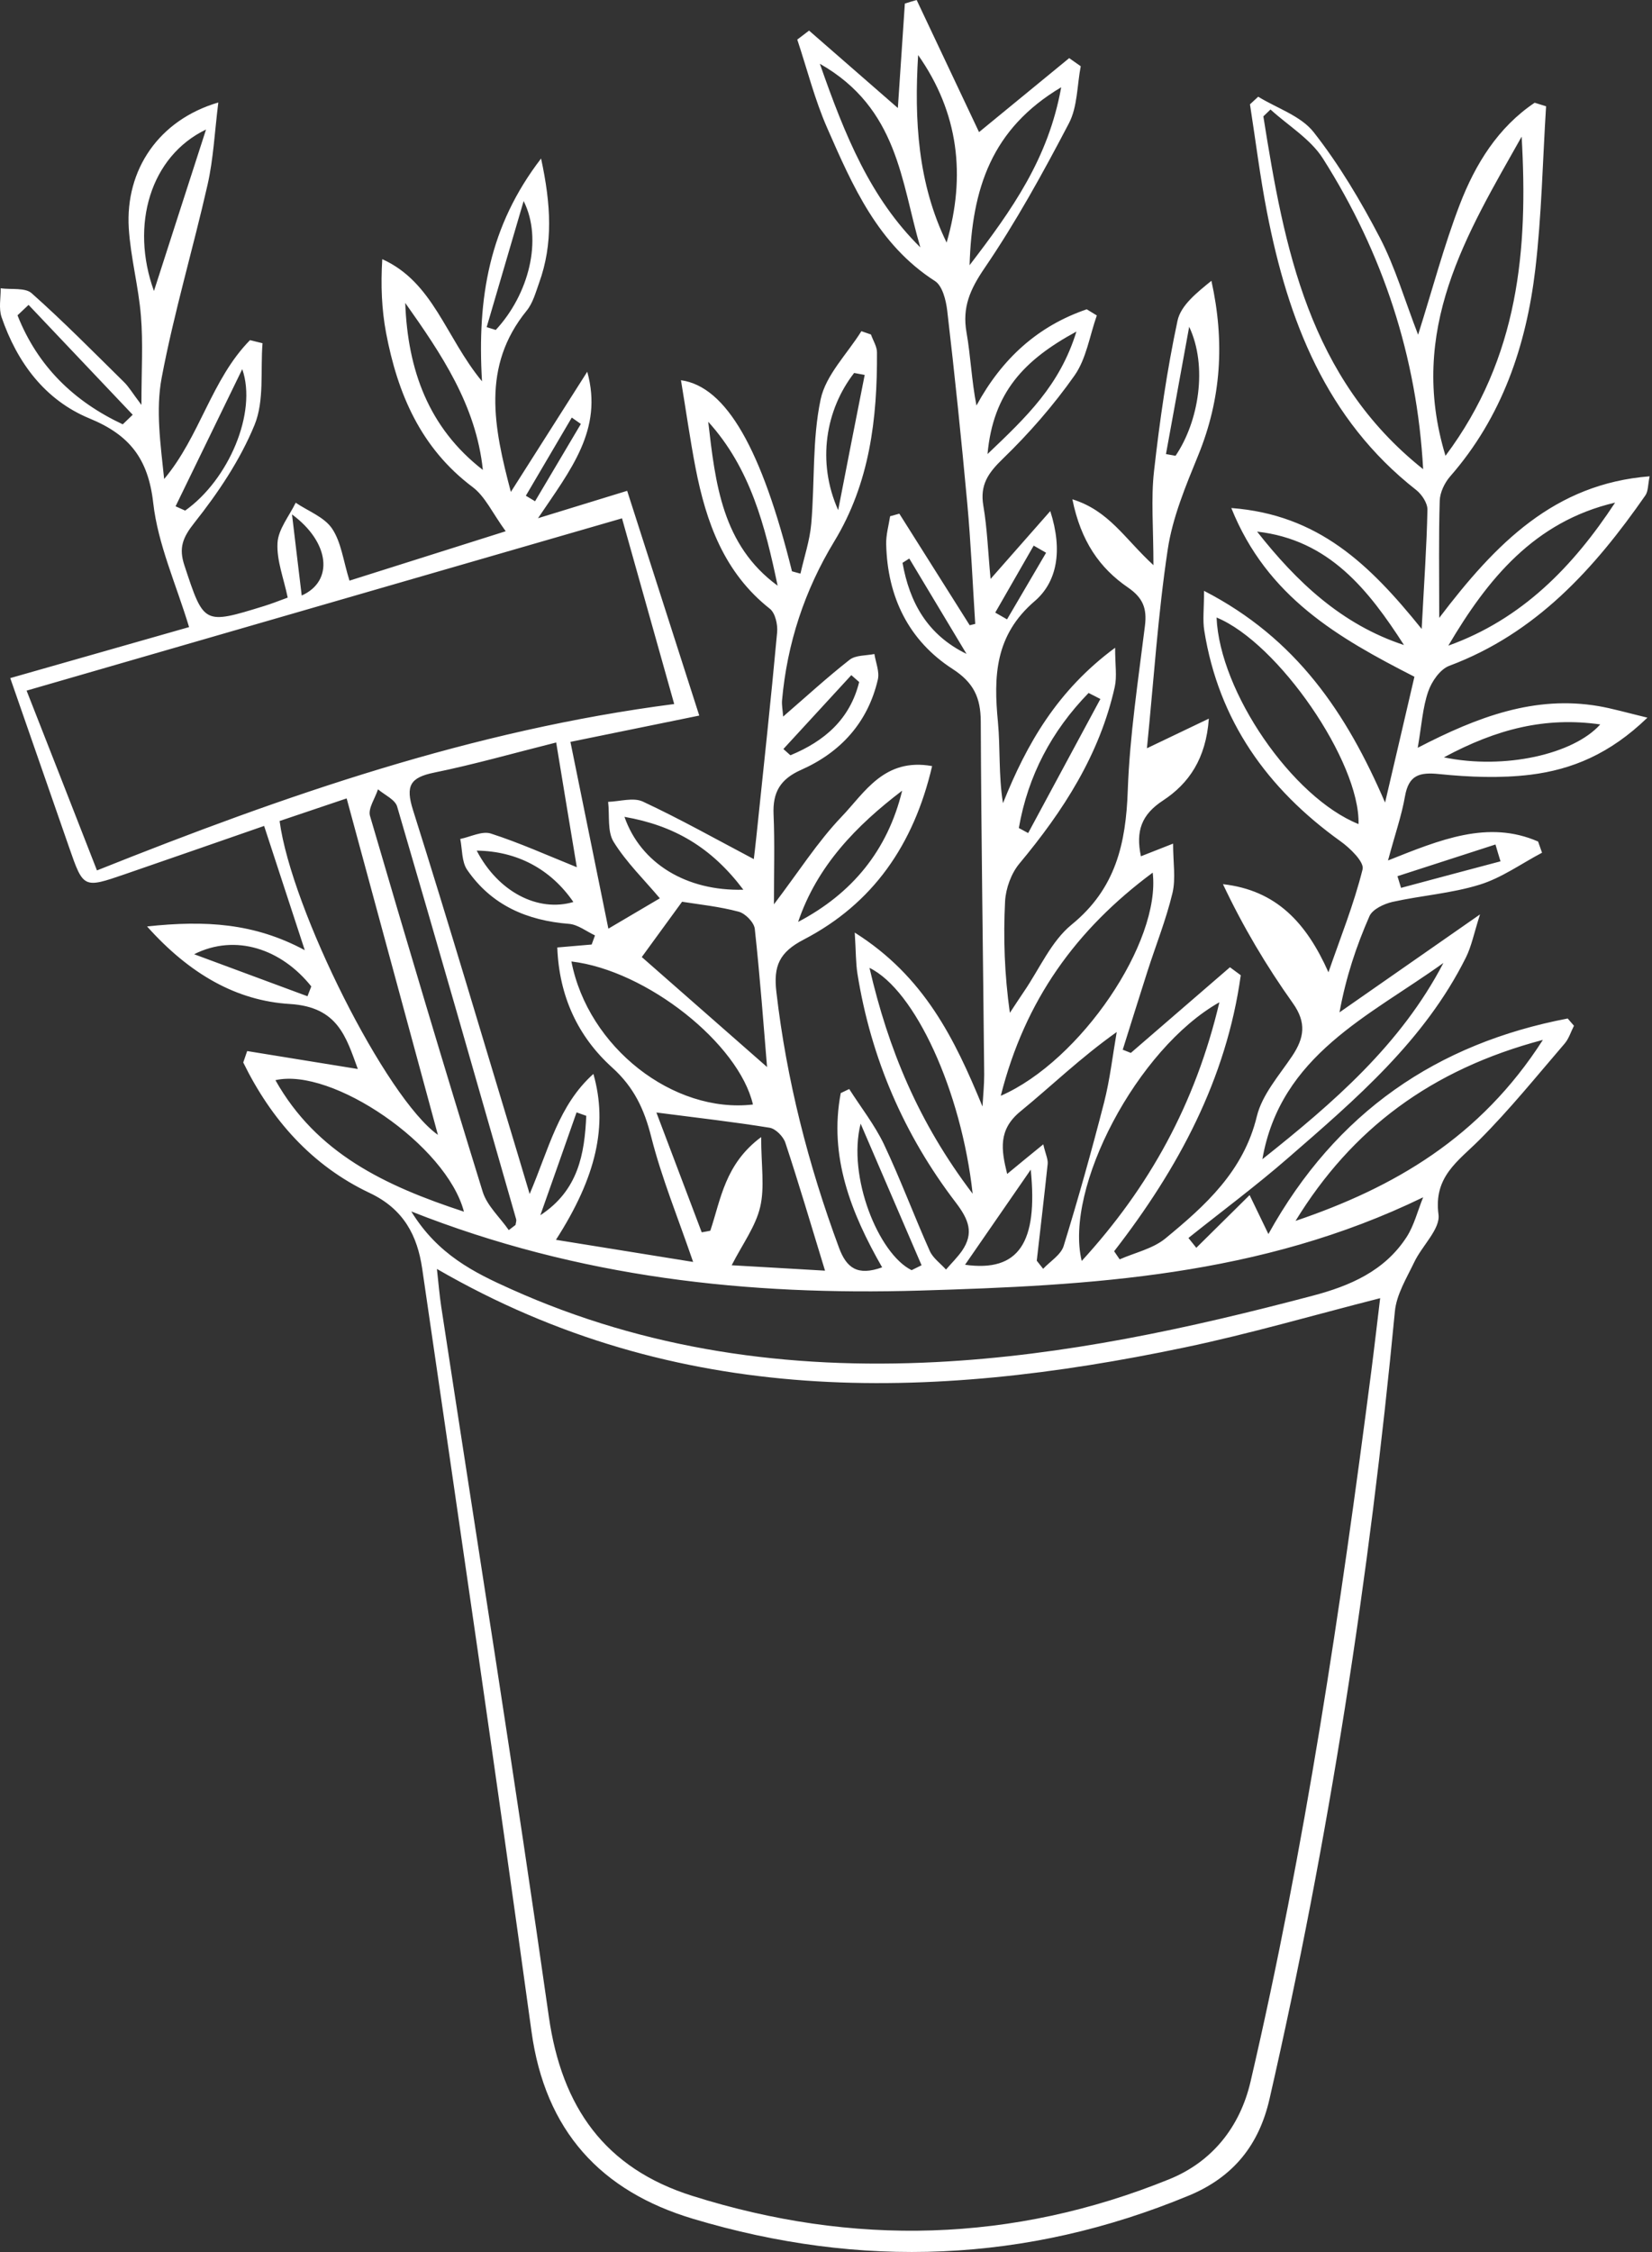 <svg width="367" height="500" viewBox="0 0 367 500" fill="none" xmlns="http://www.w3.org/2000/svg">
<rect x="0" y="0" width="367" height="500" fill="#333333" stroke="none"/>
<path d="M256.242 125.48C256.242 117.131 255.669 110.774 256.378 104.553C257.633 93.394 259.243 82.208 261.589 71.212C262.326 67.774 265.9 64.964 269.12 62.345C272.121 75.905 271.303 88.565 266.2 101.061C263.417 107.882 260.471 114.894 259.407 122.07C257.251 136.394 256.323 150.882 254.796 166.134C259.461 163.897 263.363 162.041 268.547 159.558C267.919 168.48 264.072 173.992 258.37 177.73C253.568 180.868 252.285 184.524 253.459 190.117C255.45 189.326 257.251 188.616 260.607 187.307C260.607 191.536 261.235 195.055 260.471 198.275C259.052 204.196 256.76 209.898 254.905 215.682C253.049 221.467 251.249 227.278 249.421 233.062C250.021 233.308 250.621 233.526 251.221 233.772C258.561 227.442 265.9 221.112 273.24 214.755C274.031 215.355 274.849 215.928 275.641 216.528C272.448 239.556 261.78 259.419 247.511 277.809C247.92 278.409 248.329 279.009 248.738 279.609C252.149 278.109 256.078 277.263 258.861 274.998C267.783 267.659 276.268 260.047 279.215 247.85C280.388 243.021 284.181 238.765 287.073 234.454C289.747 230.443 290.292 227.06 287.209 222.722C281.343 214.482 276.159 205.778 271.685 196.31C283.526 197.647 290.211 204.85 295.122 215.873C297.741 208.288 300.77 200.785 302.707 193.009C303.116 191.399 299.924 188.289 297.768 186.761C281.534 175.111 270.73 160.022 267.537 140.023C267.155 137.677 267.483 135.221 267.483 131.183C288 141.742 299.133 158.303 307.7 178.194C309.883 168.917 312.038 159.613 314.221 150.255C297.332 141.633 281.48 132.574 273.54 112.793C292.884 114.267 304.235 125.262 315.83 139.641C316.376 129.273 316.949 121.251 317.113 113.175C317.14 111.702 315.858 109.765 314.603 108.782C294.549 93.067 286.145 71.103 281.48 47.175C279.924 39.235 278.942 31.186 277.687 23.164C278.287 22.591 278.915 22.046 279.515 21.473C283.69 24.038 289.01 25.729 291.848 29.358C297.523 36.588 302.297 44.637 306.554 52.795C309.964 59.371 312.065 66.656 315.039 74.322C318.259 64.145 320.769 54.596 324.289 45.428C327.754 36.425 332.801 28.267 340.932 22.81C341.778 23.082 342.624 23.328 343.469 23.601C342.706 35.688 342.487 47.857 341.068 59.862C339.049 76.805 333.674 92.63 322.133 105.808C320.905 107.227 319.896 109.355 319.841 111.183C319.596 119.096 319.732 127.036 319.732 137.185C332.337 120.597 345.325 107.418 366.47 105.754C366.088 107.637 366.17 109.083 365.515 110.01C354.192 126.272 341.232 140.623 321.969 147.826C319.923 148.59 318.04 151.319 317.277 153.556C316.049 157.103 315.83 160.977 314.957 166.025C328.327 159.095 341.014 154.375 355.12 156.776C358.121 157.294 361.041 158.14 365.979 159.34C357.63 167.416 349.199 170.854 340.059 172C333.374 172.819 326.444 172.546 319.732 171.864C315.258 171.4 312.938 172.137 312.12 176.829C311.383 181.059 309.937 185.151 308.355 191.045C319.896 186.461 330.564 181.986 341.696 186.843C341.996 187.661 342.269 188.507 342.569 189.326C337.958 191.754 333.593 194.919 328.709 196.42C322.461 198.357 315.776 198.821 309.364 200.239C307.454 200.676 304.917 201.876 304.235 203.404C301.343 210.007 299.023 216.856 297.577 224.768C307.4 217.92 317.222 211.071 328.791 203.022C327.454 207.197 326.908 210.089 325.653 212.599C316.485 230.989 301.206 244.031 286.091 257.154C278.969 263.348 271.384 268.969 264.018 274.862C264.591 275.599 265.164 276.308 265.764 277.045C269.502 273.361 273.212 269.678 277.605 265.34C279.16 268.587 280.252 270.851 281.78 273.989C296.841 246.841 319.296 231.671 348.271 226.132C348.735 226.678 349.199 227.196 349.663 227.742C348.981 229.079 348.544 230.58 347.617 231.671C341.396 238.901 335.393 246.35 328.654 253.089C323.907 257.837 318.45 261.247 319.568 269.651C320.005 272.87 315.885 276.608 314.166 280.264C312.475 283.784 310.237 287.413 309.883 291.151C304.262 350.03 295.231 408.391 282.025 466.043C279.733 476.056 274.167 483.314 264.072 487.488C227.921 502.44 191.223 503.777 154.007 492.645C133.435 486.506 121.103 473.082 118.074 451.037C110.298 394.531 102.031 338.107 93.791 281.656C92.727 274.425 89.753 268.477 82.141 264.876C69.262 258.791 60.231 248.533 54.038 235.9C54.338 235.054 54.611 234.208 54.911 233.362C63.042 234.672 71.145 236.009 79.494 237.346C76.875 230.225 75.074 223.567 64.406 222.913C52.564 222.203 42.142 216.283 32.674 205.696C45.634 204.305 56.466 204.932 67.707 210.962C64.542 201.249 61.759 192.763 58.676 183.378C48.144 187.034 37.967 190.581 27.736 194.1C18.541 197.265 18.514 197.238 15.349 188.125C11.12 175.929 6.863 163.76 2.279 150.555C16.003 146.653 28.991 142.942 42.005 139.232C39.141 129.737 35.075 120.869 34.038 111.647C32.92 101.825 28.773 96.559 19.878 92.903C9.974 88.81 3.807 80.489 0.342 70.394C-0.313 68.456 0.179 66.137 0.151 64.009C2.498 64.336 5.581 63.818 7.027 65.1C14.121 71.403 20.778 78.169 27.545 84.827C28.609 85.864 29.373 87.201 31.419 89.902C31.419 82.153 31.801 76.15 31.31 70.203C30.791 63.654 29.018 57.215 28.609 50.667C27.818 37.68 35.294 26.63 48.499 22.755C47.681 29.358 47.408 35.279 46.125 40.954C42.879 55.278 38.649 69.411 35.921 83.845C34.557 91.048 35.675 98.715 36.467 106.354C44.434 96.886 46.971 84.227 55.538 75.523C56.466 75.741 57.394 75.987 58.321 76.205C57.83 82.289 58.758 88.947 56.548 94.349C53.356 102.125 48.472 109.41 43.206 116.04C40.559 119.369 39.686 121.661 40.969 125.535C45.307 138.659 45.198 138.713 58.649 134.566C60.34 134.048 61.977 133.393 63.915 132.683C63.042 128.427 61.432 124.444 61.65 120.542C61.814 117.513 64.242 114.594 65.688 111.62C68.444 113.475 72.018 114.785 73.764 117.35C75.811 120.378 76.247 124.471 77.639 128.918C88.771 125.399 99.493 122.015 112.344 117.95C109.398 113.912 107.788 110.229 104.978 108.128C93.463 99.478 88.334 87.419 85.769 73.913C84.787 68.675 84.569 63.3 84.924 57.543C96.274 62.672 98.92 74.759 107.078 84.663C105.987 66.11 108.661 50.203 120.202 35.197C122.412 45.428 122.903 54.132 119.766 62.808C119.002 64.937 118.374 67.31 116.983 69.002C106.942 81.362 109.67 94.813 113.49 109.219C119.356 99.997 124.895 91.266 130.461 82.535C134.035 95.413 126.778 104.281 119.52 115.058C126.832 112.821 132.616 111.02 139.328 108.973C144.622 125.426 149.778 141.524 155.344 158.876C145.904 160.814 136.955 162.642 126.723 164.715C129.533 178.521 132.289 192.109 135.154 206.187C140.092 203.268 143.912 201.031 146.586 199.448C143.094 195.301 139.137 191.454 136.327 186.925C134.881 184.606 135.454 181.031 135.099 178.03C137.691 177.948 140.72 176.993 142.821 177.975C151.061 181.822 159.028 186.297 167.459 190.744C167.568 189.899 167.813 187.825 168.032 185.751C169.614 170.636 171.251 155.548 172.643 140.405C172.806 138.686 172.233 136.121 171.033 135.166C160.856 127.145 156.872 115.958 154.526 103.926C153.298 97.569 152.398 91.129 151.279 84.418C161.429 85.836 169.259 99.915 175.944 126.845C176.572 127.008 177.199 127.199 177.827 127.363C178.645 123.68 179.9 120.024 180.228 116.258C181.019 107.064 180.419 97.623 182.301 88.701C183.447 83.244 188.222 78.579 191.36 73.531C192.069 73.777 192.778 74.022 193.488 74.268C193.952 75.605 194.825 76.914 194.825 78.251C194.907 92.958 193.215 107.255 185.33 120.215C178.754 131.046 174.853 142.861 173.734 155.52C173.652 156.53 173.87 157.594 173.979 159.095C179.218 154.565 183.829 150.336 188.74 146.489C190.104 145.425 192.396 145.589 194.252 145.207C194.552 147.117 195.425 149.136 195.016 150.882C192.806 160.404 186.749 167.034 178.018 170.909C173.325 172.982 171.633 175.902 171.851 180.84C172.124 187.088 171.933 193.364 171.933 200.785C177.417 193.582 181.619 186.925 186.967 181.331C192.096 175.984 196.407 168.18 207.075 170.09C202.983 187.607 193.897 200.621 178.591 208.588C173.106 211.426 171.797 214.482 172.479 220.266C174.743 239.802 179.573 258.655 186.394 277.045C188.058 281.519 190.486 283.347 195.971 281.383C189.04 269.296 184.102 256.718 186.776 242.694C187.403 242.394 188.031 242.093 188.658 241.793C191.25 245.859 194.279 249.706 196.353 254.017C200.036 261.793 203.037 269.896 206.557 277.754C207.266 279.337 208.931 280.51 210.158 281.874C211.359 280.482 212.669 279.2 213.705 277.727C216.407 273.798 215.233 270.797 212.341 267.004C200.827 251.97 193.488 234.945 190.486 216.201C190.104 213.8 190.159 211.317 189.886 207.06C205.356 216.801 212.096 230.689 218.262 245.668C218.398 243.294 218.644 240.948 218.644 238.574C218.398 212.435 217.989 186.297 217.88 160.159C217.853 154.92 216.325 151.564 211.632 148.536C201.837 142.206 197.144 132.52 196.871 120.842C196.816 118.769 197.417 116.695 197.744 114.621C198.426 114.43 199.108 114.239 199.79 114.048C205.002 122.315 210.213 130.555 215.424 138.822C215.834 138.713 216.243 138.631 216.652 138.522C216.079 129.573 215.697 120.624 214.879 111.702C213.569 97.46 212.096 83.217 210.431 68.975C210.158 66.656 209.367 63.463 207.703 62.399C195.043 54.269 189.395 41.254 183.747 28.376C180.992 22.1 179.3 15.334 177.117 8.786C177.99 8.131 178.863 7.449 179.736 6.794C186.285 12.496 192.833 18.199 199.463 23.983C199.981 16.343 200.5 8.567 201.018 0.791C201.891 0.518 202.764 0.246 203.638 0C208.358 9.986 213.051 19.945 217.498 29.331C223.637 24.31 230.567 18.608 237.525 12.905C238.37 13.506 239.216 14.106 240.089 14.706C239.271 18.963 239.38 23.71 237.47 27.366C231.713 38.362 225.683 49.33 218.698 59.562C215.506 64.254 213.733 68.238 214.715 73.804C215.643 79.07 215.834 84.472 216.925 90.038C222.627 79.561 230.622 72.358 241.426 68.675C242.163 69.138 242.927 69.575 243.664 70.039C242.081 74.513 241.344 79.616 238.725 83.353C234.059 89.984 228.63 96.204 222.791 101.852C219.544 104.99 217.662 107.637 218.453 112.275C219.326 117.377 219.49 122.588 220.063 128.536C224.483 123.516 228.33 119.15 233.323 113.475C236.188 122.397 234.742 129.273 229.885 133.447C220.99 141.06 220.717 150.173 221.7 160.35C222.245 166.161 221.809 172.082 222.818 178.33C228.112 165.097 234.905 153.283 247.729 143.815C247.729 147.663 248.165 150.2 247.647 152.519C244.291 167.553 236.215 180.049 226.474 191.727C224.646 193.909 223.446 197.238 223.282 200.103C222.873 208.206 223.146 216.337 224.346 224.877C225.383 223.322 226.393 221.739 227.457 220.184C230.922 215.137 233.514 208.998 238.07 205.287C247.865 197.32 250.13 187.279 250.539 175.493C250.976 163.269 252.858 151.073 254.359 138.904C254.823 135.085 253.922 132.738 250.594 130.446C244.291 126.135 240.117 120.16 238.234 110.856C246.392 113.394 249.803 119.56 256.242 125.48ZM97.065 281.738C97.42 284.984 97.638 287.576 98.02 290.114C106.042 342.636 114.445 395.104 121.921 447.708C124.786 467.871 134.39 481.431 153.816 487.543C189.559 498.811 225.001 497.938 259.789 483.832C269.256 479.985 275.477 472.264 277.823 462.141C289.938 410.11 297.796 357.342 304.644 304.411C305.353 298.899 305.981 293.361 306.608 288.231C291.684 292.024 277.523 296.171 263.145 299.172C206.393 311.068 150.542 312.678 97.065 281.738ZM21.542 193.255C63.478 176.502 105.005 162.096 149.778 156.312C145.74 141.96 141.893 128.291 138.182 115.085C94.037 127.854 50.327 140.487 5.908 153.338C10.874 165.97 16.058 179.203 21.542 193.255ZM316.158 265.831C279.979 283.402 242.136 285.421 204.347 286.54C166.313 287.658 128.769 283.757 91.363 268.968C97.256 278.573 105.36 282.556 113.518 286.212C143.558 299.718 175.207 304.083 207.921 302.419C236.433 300.973 264.127 294.943 291.602 287.686C299.896 285.503 307.591 282.201 312.475 274.671C314.139 272.106 314.903 268.941 316.158 265.831ZM123.504 275.271C134.226 276.99 143.939 278.573 153.98 280.182C150.624 270.387 146.995 261.574 144.676 252.434C143.121 246.268 140.856 241.411 136 237.019C128.415 230.17 124.213 221.248 123.804 210.362C126.75 210.116 129.097 209.898 131.443 209.707C131.689 209.025 131.934 208.343 132.18 207.688C130.27 206.788 128.387 205.287 126.423 205.123C117.064 204.387 109.179 200.976 103.777 193.118C102.549 191.317 102.713 188.589 102.249 186.27C104.541 185.806 107.106 184.442 109.043 185.069C115.4 187.116 121.512 189.871 128.142 192.545C126.669 183.705 125.168 174.674 123.558 164.852C113.981 167.253 105.305 169.736 96.465 171.536C91.117 172.628 90.053 174.456 91.745 179.831C99.739 205.151 107.269 230.634 114.964 256.063C115.728 258.573 116.464 261.056 117.665 265.094C121.976 254.999 124.049 245.422 131.825 238.437C135.072 249.842 132.507 261.274 123.504 275.271ZM316.158 104.171C314.794 79.206 307.209 56.178 293.894 35.197C291.138 30.858 286.2 27.912 282.244 24.31C281.725 24.829 281.179 25.32 280.661 25.838C285.299 55.06 290.729 83.954 316.158 104.171ZM97.283 251.97C90.408 226.651 83.778 202.149 77.011 177.266C71.663 179.067 66.807 180.704 62.114 182.286C64.733 201.931 85.769 243.812 97.283 251.97ZM338.04 30.34C325.898 51.895 312.584 73.176 321.124 101.197C337.467 79.37 339.486 55.278 338.04 30.34ZM113.026 273.116C113.517 272.734 114.036 272.352 114.527 271.97C114.582 271.533 114.773 271.069 114.663 270.687C105.905 240.129 97.174 209.571 88.225 179.067C87.761 177.512 85.442 176.502 83.969 175.247C83.341 177.239 81.731 179.503 82.195 181.14C90.353 209.025 98.648 236.855 107.242 264.63C108.224 267.741 111.062 270.278 113.026 273.116ZM287.81 271.069C309.637 263.675 328.845 252.598 342.76 230.88C317.904 237.455 300.306 250.688 287.81 271.069ZM183.283 282.12C180.118 271.779 177.445 262.693 174.471 253.717C174.007 252.325 172.315 250.606 170.978 250.388C163.093 249.106 155.126 248.205 145.822 247.005C149.26 256.063 152.561 264.849 155.89 273.607C156.518 273.498 157.145 273.389 157.8 273.252C160.146 266.24 161.047 258.437 169.096 252.461C169.096 258.764 169.914 263.593 168.877 267.986C167.868 272.297 164.976 276.172 162.547 280.919C169.423 281.301 176.08 281.71 183.283 282.12ZM126.941 213.472C130.652 232.571 149.615 247.277 167.268 245.231C164.157 231.753 143.667 215.437 126.941 213.472ZM270.893 222.531C252.613 232.844 236.379 263.784 240.308 279.964C255.287 263.621 265.546 245.149 270.893 222.531ZM256.078 193.746C239.053 206.378 227.702 222.04 222.327 243.294C240.089 235.545 257.933 209.107 256.078 193.746ZM170.405 236.909C169.641 227.715 168.85 216.937 167.677 206.215C167.513 204.796 165.576 202.804 164.103 202.422C159.819 201.276 155.317 200.812 151.524 200.212C148.114 204.905 144.976 209.216 142.575 212.49C152.07 220.812 161.429 229.052 170.405 236.909ZM270.266 137.104C270.948 153.611 287.1 177.075 301.806 182.968C302.161 169.163 283.962 142.724 270.266 137.104ZM230.322 279.909C230.785 280.51 231.276 281.11 231.74 281.71C233.296 280.046 235.697 278.6 236.297 276.635C239.544 266.104 242.518 255.49 245.273 244.795C246.583 239.665 247.183 234.345 248.084 229.133C239.871 234.972 233.541 241.166 226.693 246.759C221.727 250.824 222.409 255.244 223.746 260.647C226.584 258.3 228.875 256.418 231.768 254.071C232.286 256.281 232.832 257.345 232.75 258.382C231.986 265.585 231.14 272.734 230.322 279.909ZM103.068 269.023C99.166 254.208 73.737 236.937 61.186 239.829C70.326 256.063 85.496 263.266 103.068 269.023ZM320.66 213.8C304.262 225.586 284.481 234.208 280.443 257.373C296.104 244.931 311.192 231.971 320.66 213.8ZM358.803 111.593C340.85 115.795 330.455 128.591 321.751 143.352C338.122 137.486 349.499 125.753 358.803 111.593ZM216.079 265.04C213.569 242.175 203.256 219.802 193.16 214.891C197.335 232.871 203.965 249.106 216.079 265.04ZM215.397 58.88C224.919 46.465 232.914 35.169 235.751 19.372C220.281 28.594 215.915 41.772 215.397 58.88ZM182.137 14.161C187.731 30.176 193.379 44.01 204.456 54.923C200.172 40.435 199.572 24.065 182.137 14.161ZM279.27 118.032C288.028 129.164 298.041 138.659 311.902 143.215C304.016 130.965 295.258 119.833 279.27 118.032ZM203.965 12.223C203.092 26.657 203.883 40.708 210.295 53.859C214.606 39.017 212.969 25.02 203.965 12.223ZM107.269 104.335C105.769 89.956 98.02 78.552 90.026 67.256C90.571 82.098 95.182 94.977 107.269 104.335ZM157.336 93.64C158.919 107.309 160.419 121.033 172.752 130.037C169.996 116.886 166.722 103.98 157.336 93.64ZM200.418 175.547C190.241 183.296 181.537 192.218 177.308 204.687C189.313 198.384 197.198 188.807 200.418 175.547ZM34.202 64.609C38.158 52.331 41.705 41.308 45.771 28.758C33.438 34.678 28.882 49.93 34.202 64.609ZM165.139 197.538C158.045 188.125 149.778 183.296 138.728 181.359C142.33 191.699 152.507 197.893 165.139 197.538ZM320.769 168.153C334.22 170.936 349.581 167.471 355.502 160.841C343.36 159.122 332.583 161.796 320.769 168.153ZM6.345 67.692C5.526 68.456 4.708 69.248 3.889 70.011C8.364 81.335 16.44 89.138 27.272 94.213C28.009 93.503 28.745 92.794 29.482 92.085C21.76 83.954 14.039 75.823 6.345 67.692ZM202.519 282.01C203.256 281.656 203.992 281.274 204.729 280.919C200.227 270.442 195.698 259.965 191.196 249.488C188.195 261.22 195.179 278.409 202.519 282.01ZM219.381 100.815C228.112 92.494 235.424 85.591 239.134 73.613C227.511 79.916 220.636 87.119 219.381 100.815ZM39.004 112.411C39.714 112.739 40.423 113.039 41.132 113.366C50.791 106.518 57.175 91.593 53.819 81.962C48.663 92.548 43.834 102.48 39.004 112.411ZM244.455 155.193C243.582 154.756 242.709 154.293 241.836 153.856C233.623 162.287 228.357 172.246 226.338 183.842C227.02 184.224 227.73 184.578 228.412 184.96C233.759 175.029 239.107 165.097 244.455 155.193ZM192.096 83.244C191.305 83.108 190.541 82.944 189.75 82.808C183.447 90.911 181.401 102.534 186.203 113.257C188.14 103.271 190.105 93.258 192.096 83.244ZM214.388 280.81C226.311 282.474 230.622 275.926 228.985 259.692C223.773 267.222 219.408 273.525 214.388 280.81ZM68.307 221.194C68.58 220.457 68.88 219.748 69.153 219.011C62.55 210.717 52.346 207.224 43.124 211.863C51.5 214.973 59.904 218.083 68.307 221.194ZM105.905 188.862C110.68 198.057 119.547 202.586 127.378 200.267C122.385 193.009 114.936 188.971 105.905 188.862ZM108.115 72.631C108.797 72.849 109.452 73.04 110.134 73.258C117.446 65.4 120.639 53.204 116.328 44.637C113.327 54.841 110.735 63.736 108.115 72.631ZM259.025 100.815C259.734 100.952 260.443 101.061 261.153 101.197C266.31 93.612 268.329 81.335 264.181 72.549C262.462 81.962 260.744 91.375 259.025 100.815ZM130.243 247.741C129.533 247.496 128.824 247.223 128.087 246.977C125.413 254.59 122.74 262.202 120.038 269.814C128.497 264.276 129.861 256.172 130.243 247.741ZM190.868 151.428C190.295 150.909 189.695 150.418 189.122 149.9C184.102 155.357 179.054 160.841 174.034 166.298C174.552 166.762 175.071 167.225 175.589 167.689C183.147 164.579 188.822 159.695 190.868 151.428ZM214.715 145.18C210.486 138.113 206.229 131.074 202 124.007C201.509 124.334 200.991 124.635 200.5 124.962C202.055 133.72 206.011 140.951 214.715 145.18ZM67.025 132.22C74.201 129.027 73.273 120.406 64.87 114.212C65.688 121.006 66.288 126.19 67.025 132.22ZM333.347 191.236C332.965 189.98 332.583 188.753 332.228 187.498C324.971 189.844 317.713 192.191 310.455 194.537C310.728 195.41 310.974 196.256 311.247 197.129C318.613 195.137 325.98 193.2 333.347 191.236ZM221.099 136.012C221.973 136.503 222.846 137.022 223.719 137.513C226.611 132.574 229.503 127.663 232.395 122.725C231.467 122.206 230.567 121.661 229.639 121.142C226.802 126.108 223.937 131.074 221.099 136.012ZM129.042 94.131C128.36 93.667 127.678 93.176 127.023 92.712C123.613 98.496 120.229 104.281 116.819 110.065C117.501 110.474 118.183 110.883 118.865 111.293C122.248 105.563 125.659 99.861 129.042 94.131Z" fill="white"/>
</svg>
